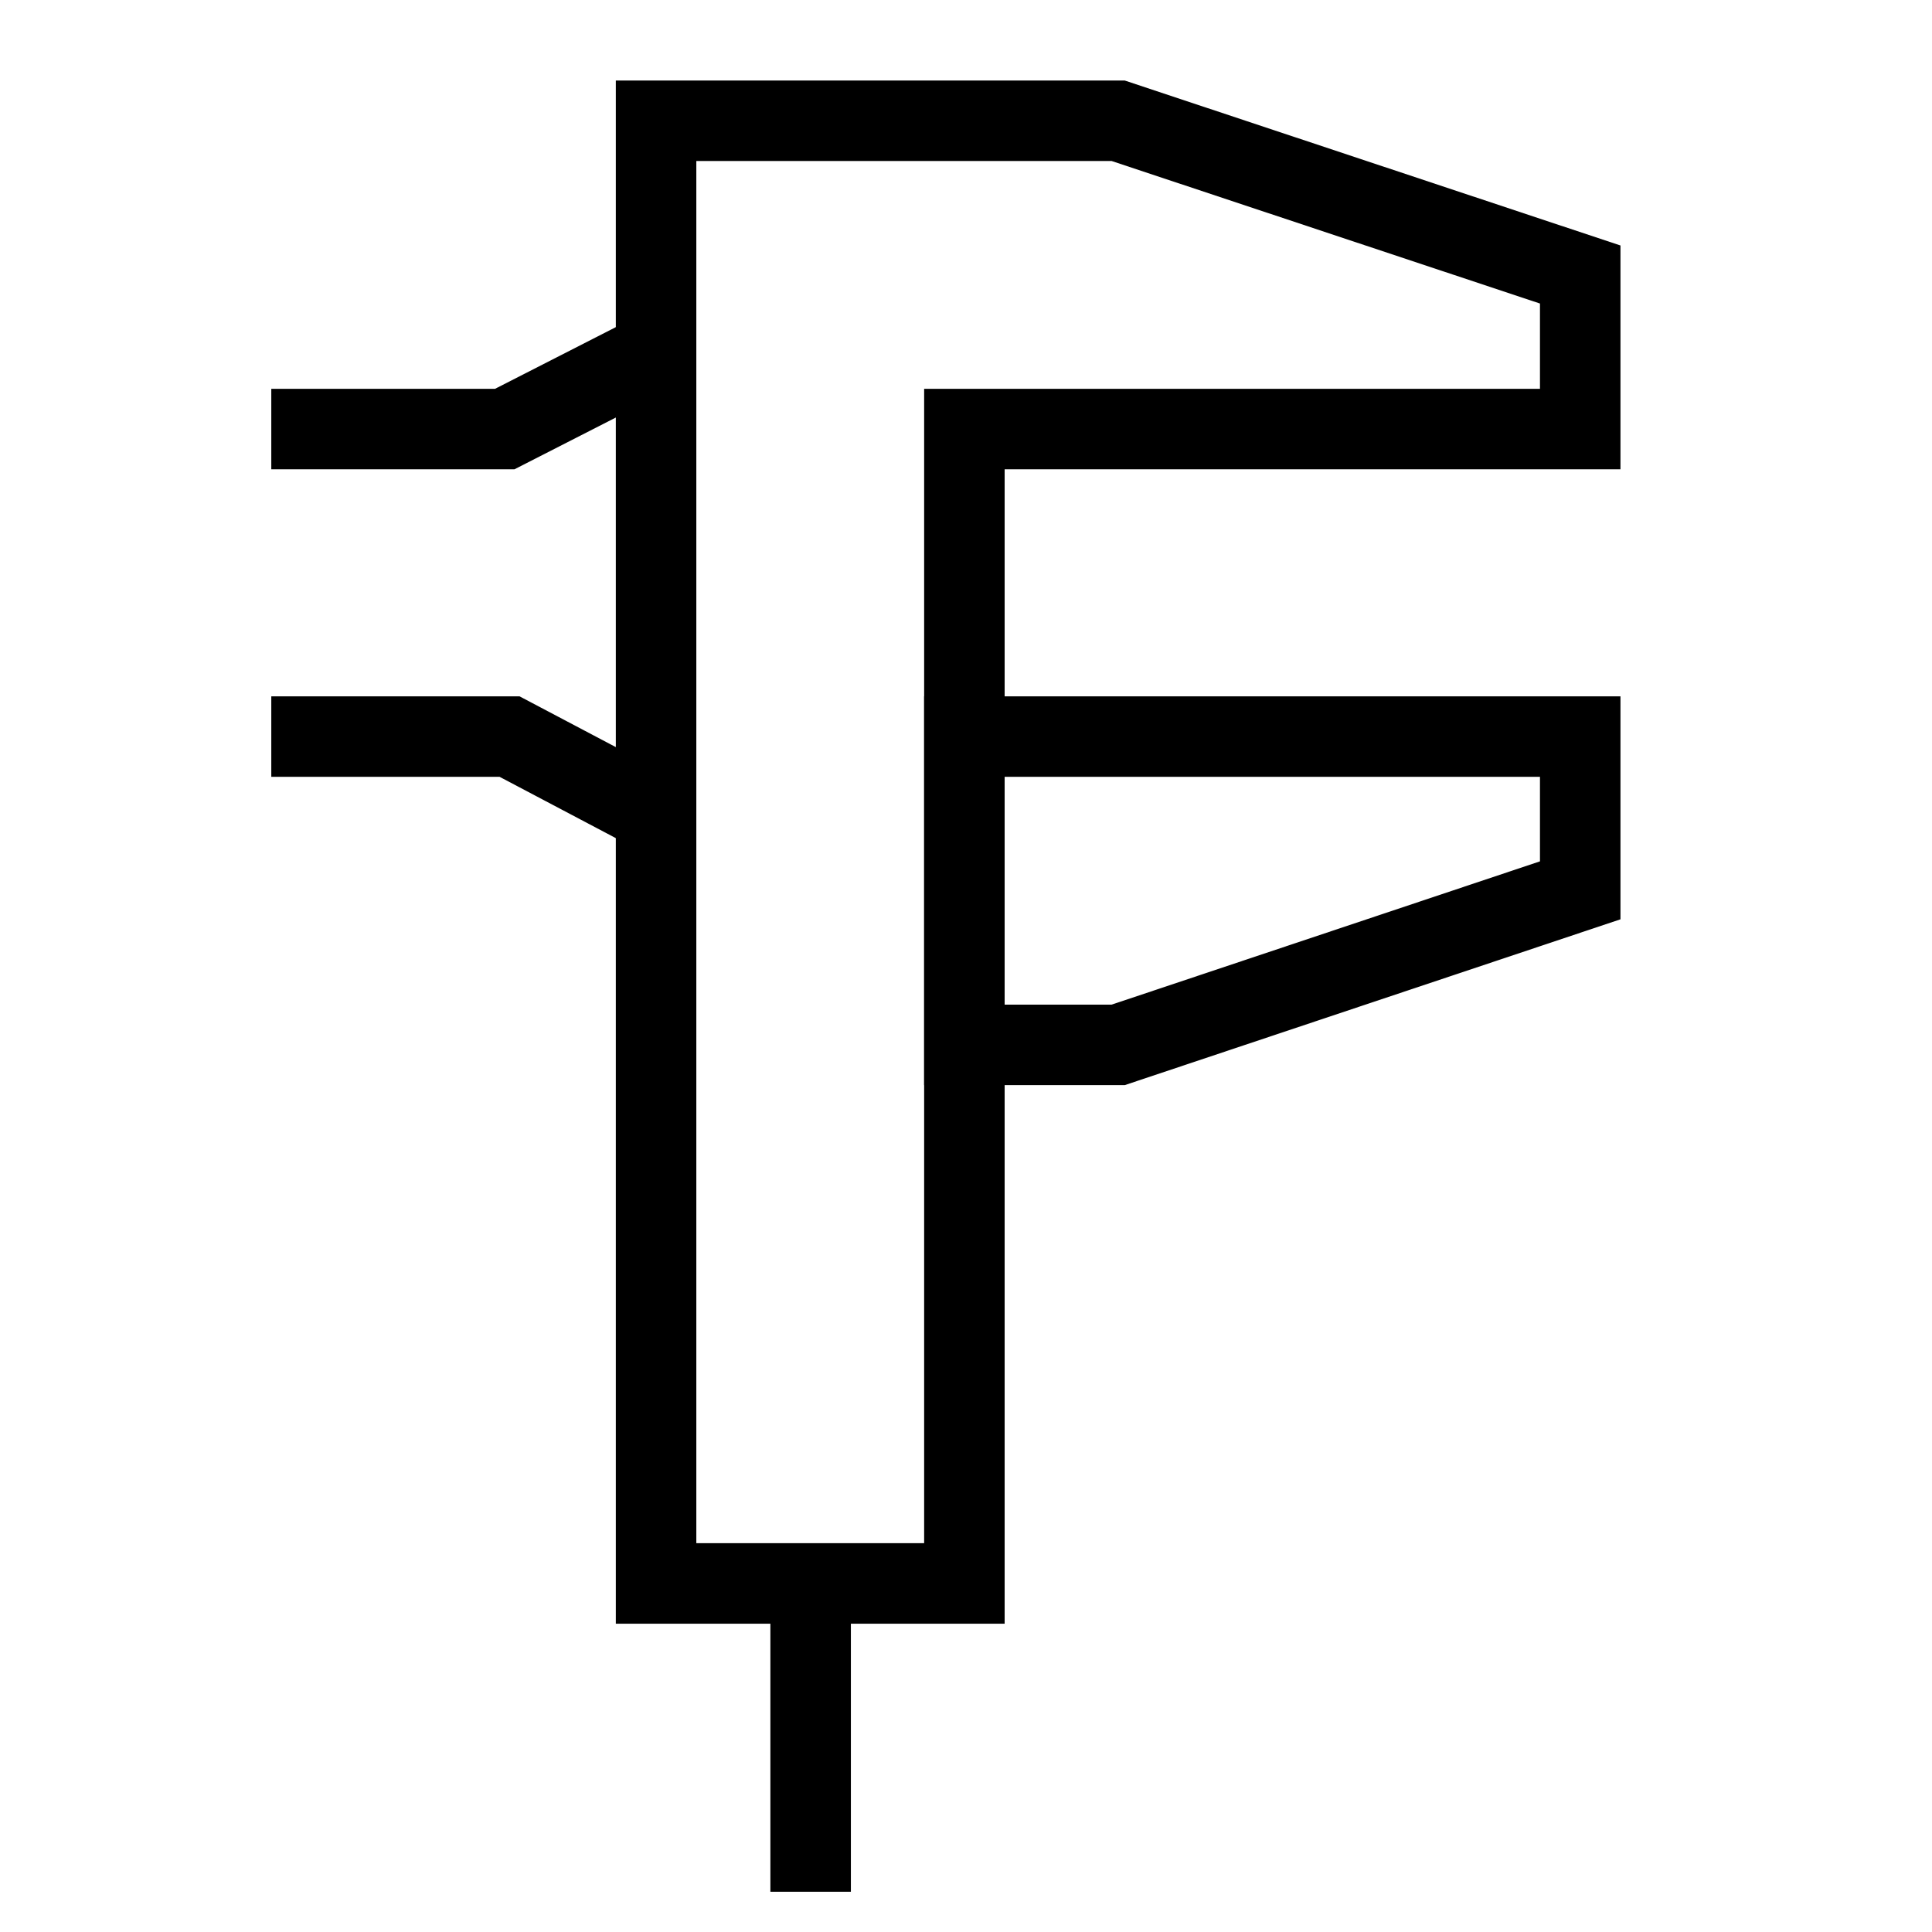 <svg width="24" height="24" viewBox="0 0 24 24" fill="none" xmlns="http://www.w3.org/2000/svg">
<path d="M19.63 9.15H11.98V12.98H13.89L19.63 11.06V9.15Z" stroke="black" stroke-miterlimit="10"/>
<path d="M13.89 1.5H8.15V5.33V19.67H11.98V5.33H19.63V3.41L13.89 1.5Z" stroke="black" stroke-miterlimit="10"/>
<path d="M3.37 5.33H6.27L8.15 4.37" stroke="black" stroke-miterlimit="10"/>
<path d="M3.37 9.15H6.33L8.15 10.11" stroke="black" stroke-miterlimit="10"/>
<path d="M10.07 23.5V19.67" stroke="black" stroke-miterlimit="10"/>
</svg>
